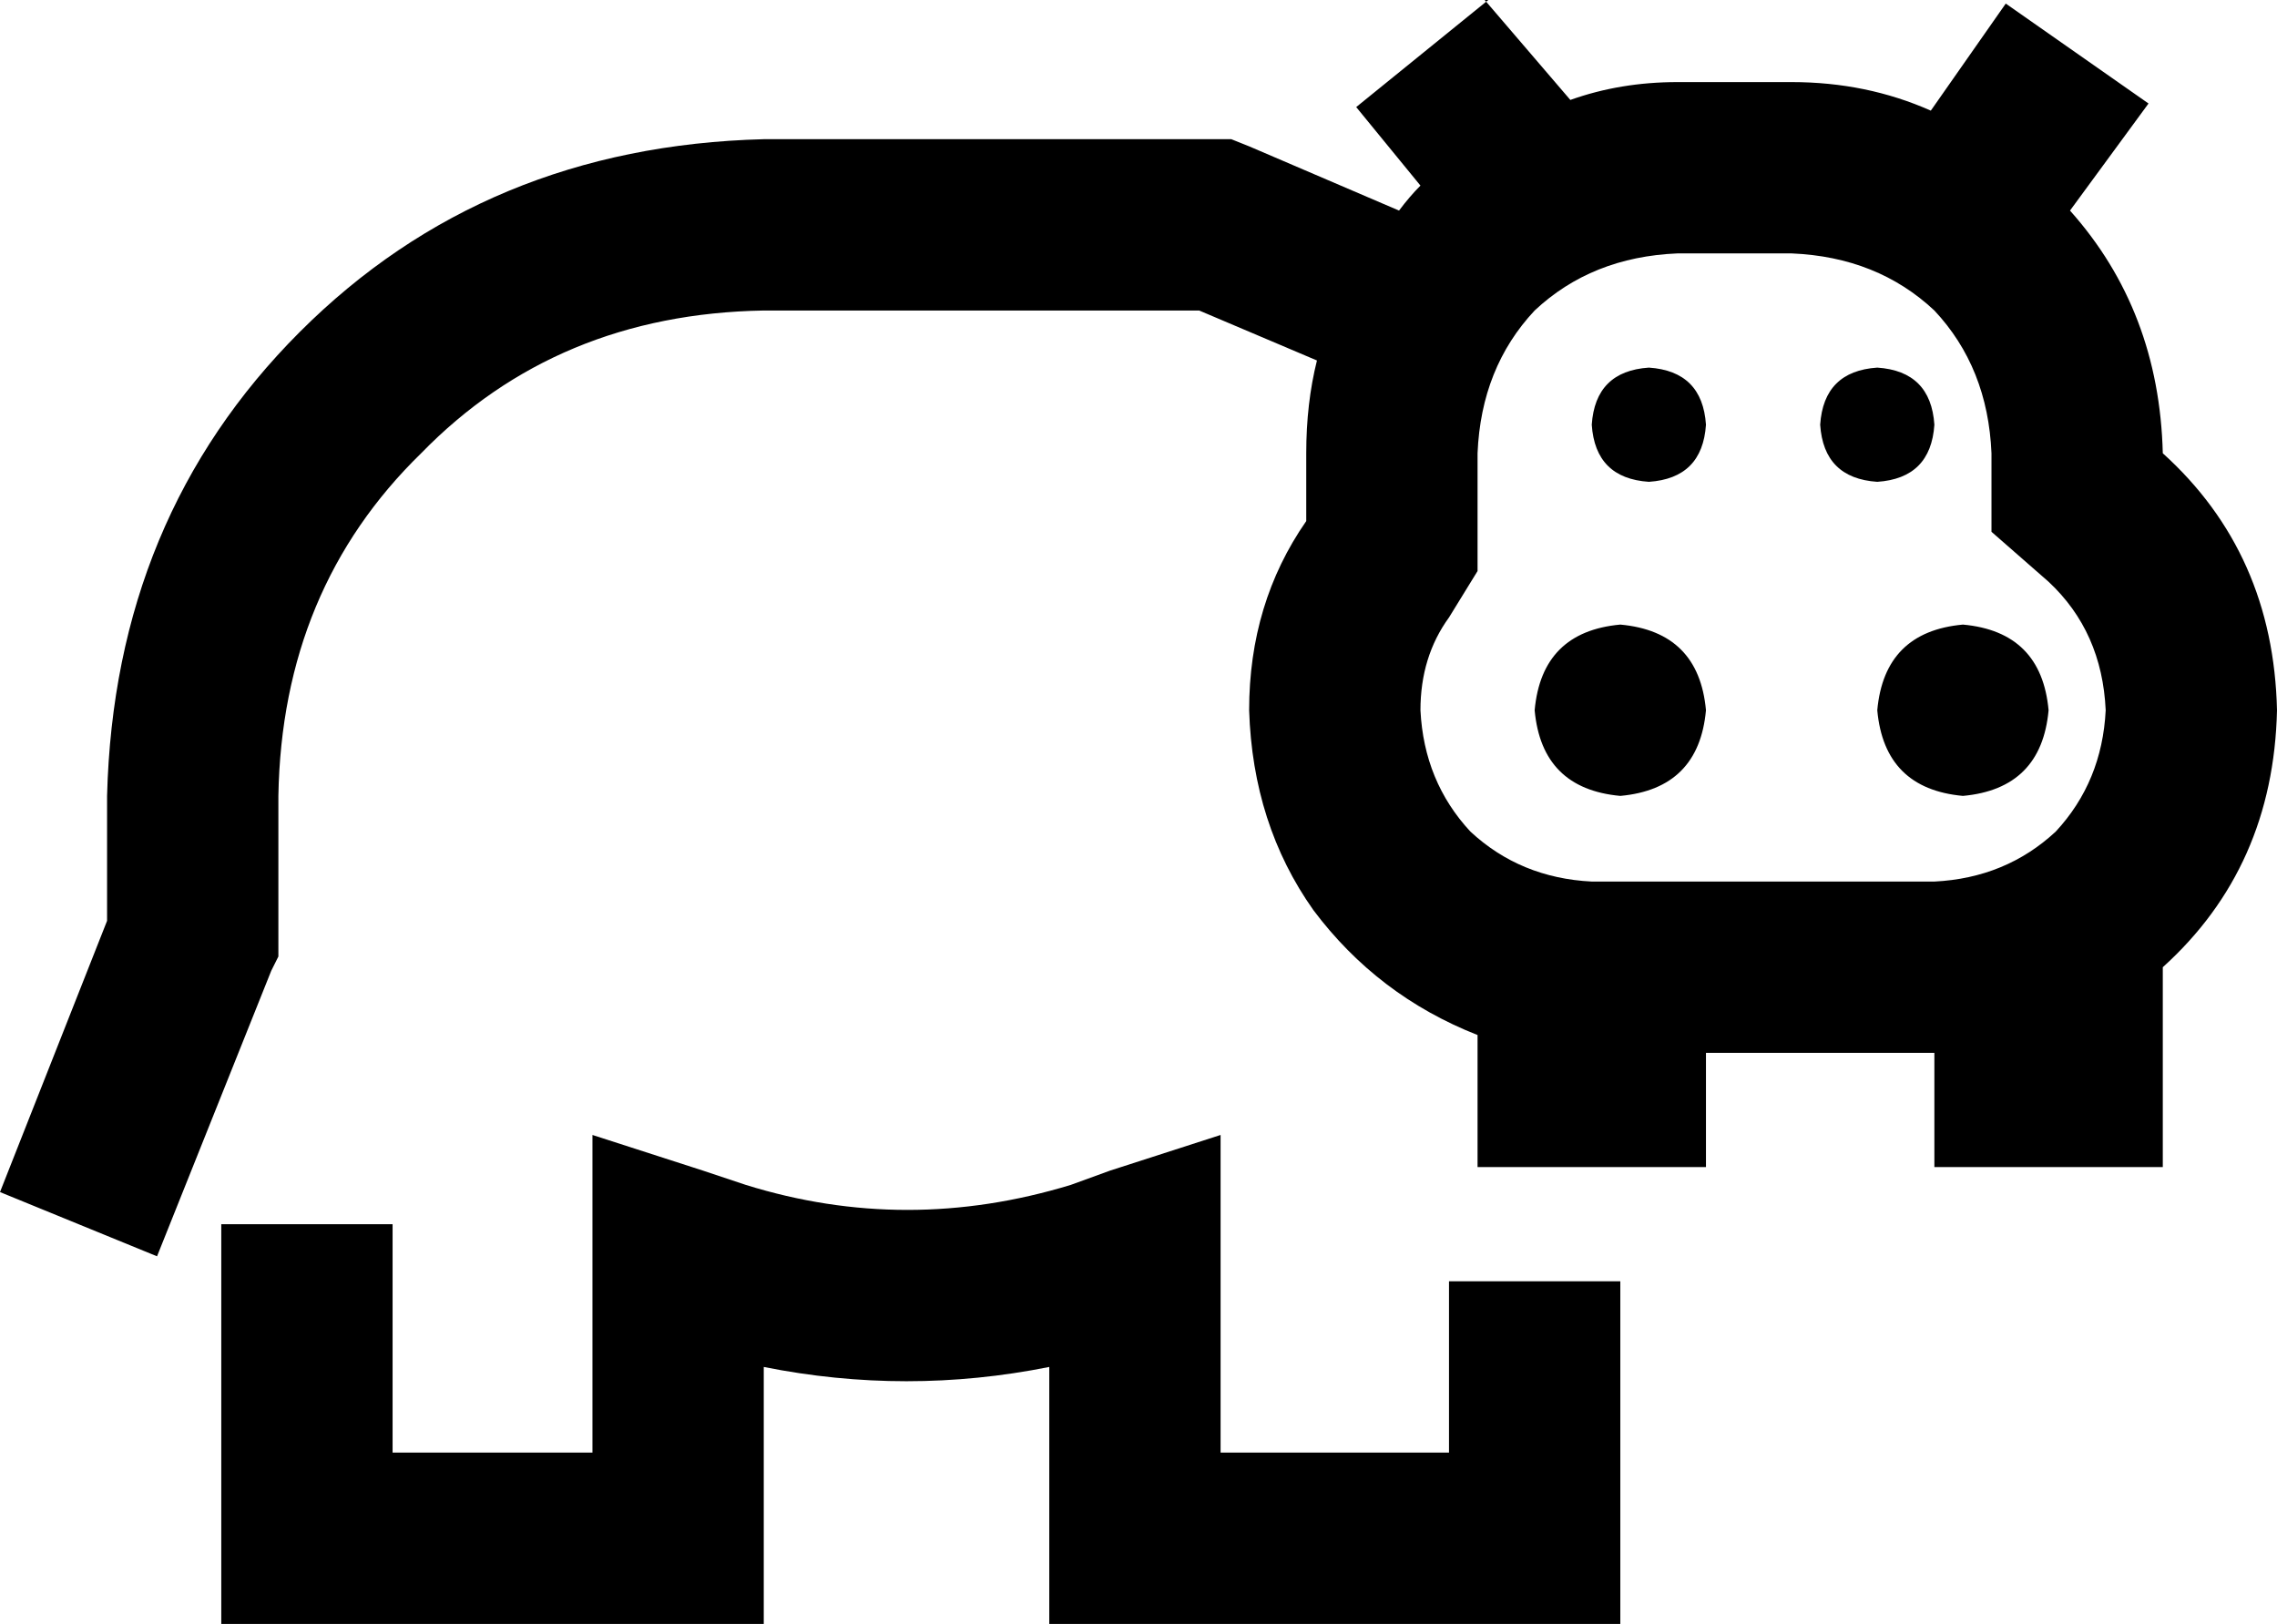 <svg viewBox="0 0 638 455">
  <path
    d="M 416 0 L 440 28 Q 454 23 470 23 L 502 23 Q 523 23 541 31 L 562 1 L 602 29 L 580 59 Q 605 87 606 127 L 606 127 Q 637 155 638 199 Q 637 243 606 271 L 606 327 L 542 327 L 542 295 L 478 295 L 478 327 L 414 327 L 414 290 Q 386 279 368 255 Q 351 231 350 199 Q 350 169 366 146 L 366 127 Q 366 113 369 101 L 336 87 L 254 87 L 214 87 Q 156 88 118 127 Q 79 165 78 223 L 78 263 L 78 268 L 76 272 L 44 352 L 0 334 L 30 258 L 30 223 Q 32 145 84 93 Q 136 41 214 39 L 254 39 L 341 39 L 345 39 L 350 41 L 392 59 Q 395 55 398 52 Q 398 52 398 52 L 380 30 L 417 0 L 416 0 Z M 542 247 L 542 247 L 542 247 Q 562 246 576 233 Q 589 219 590 199 Q 589 177 574 163 L 558 149 L 558 127 L 558 127 Q 557 103 542 87 Q 526 72 502 71 L 470 71 Q 446 72 430 87 Q 415 103 414 127 L 414 146 L 414 160 L 406 173 Q 398 184 398 199 Q 399 219 412 233 Q 426 246 446 247 L 542 247 L 542 247 Z M 406 407 L 406 359 L 454 359 L 454 431 L 454 455 L 430 455 L 318 455 L 294 455 L 294 431 L 294 383 Q 254 391 214 383 L 214 431 L 214 455 L 190 455 L 86 455 L 62 455 L 62 431 L 62 367 L 62 343 L 110 343 L 110 367 L 110 407 L 166 407 L 166 351 L 166 318 L 197 328 L 209 332 Q 254 346 300 332 L 311 328 L 342 318 L 342 351 L 342 407 L 406 407 L 406 407 Z M 446 119 Q 447 104 462 103 Q 477 104 478 119 Q 477 134 462 135 Q 447 134 446 119 L 446 119 Z M 526 103 Q 541 104 542 119 Q 541 134 526 135 Q 511 134 510 119 Q 511 104 526 103 L 526 103 Z M 454 175 Q 476 177 478 199 Q 476 221 454 223 Q 432 221 430 199 Q 432 177 454 175 L 454 175 Z M 526 199 Q 528 177 550 175 Q 572 177 574 199 Q 572 221 550 223 Q 528 221 526 199 L 526 199 Z"
  />
</svg>